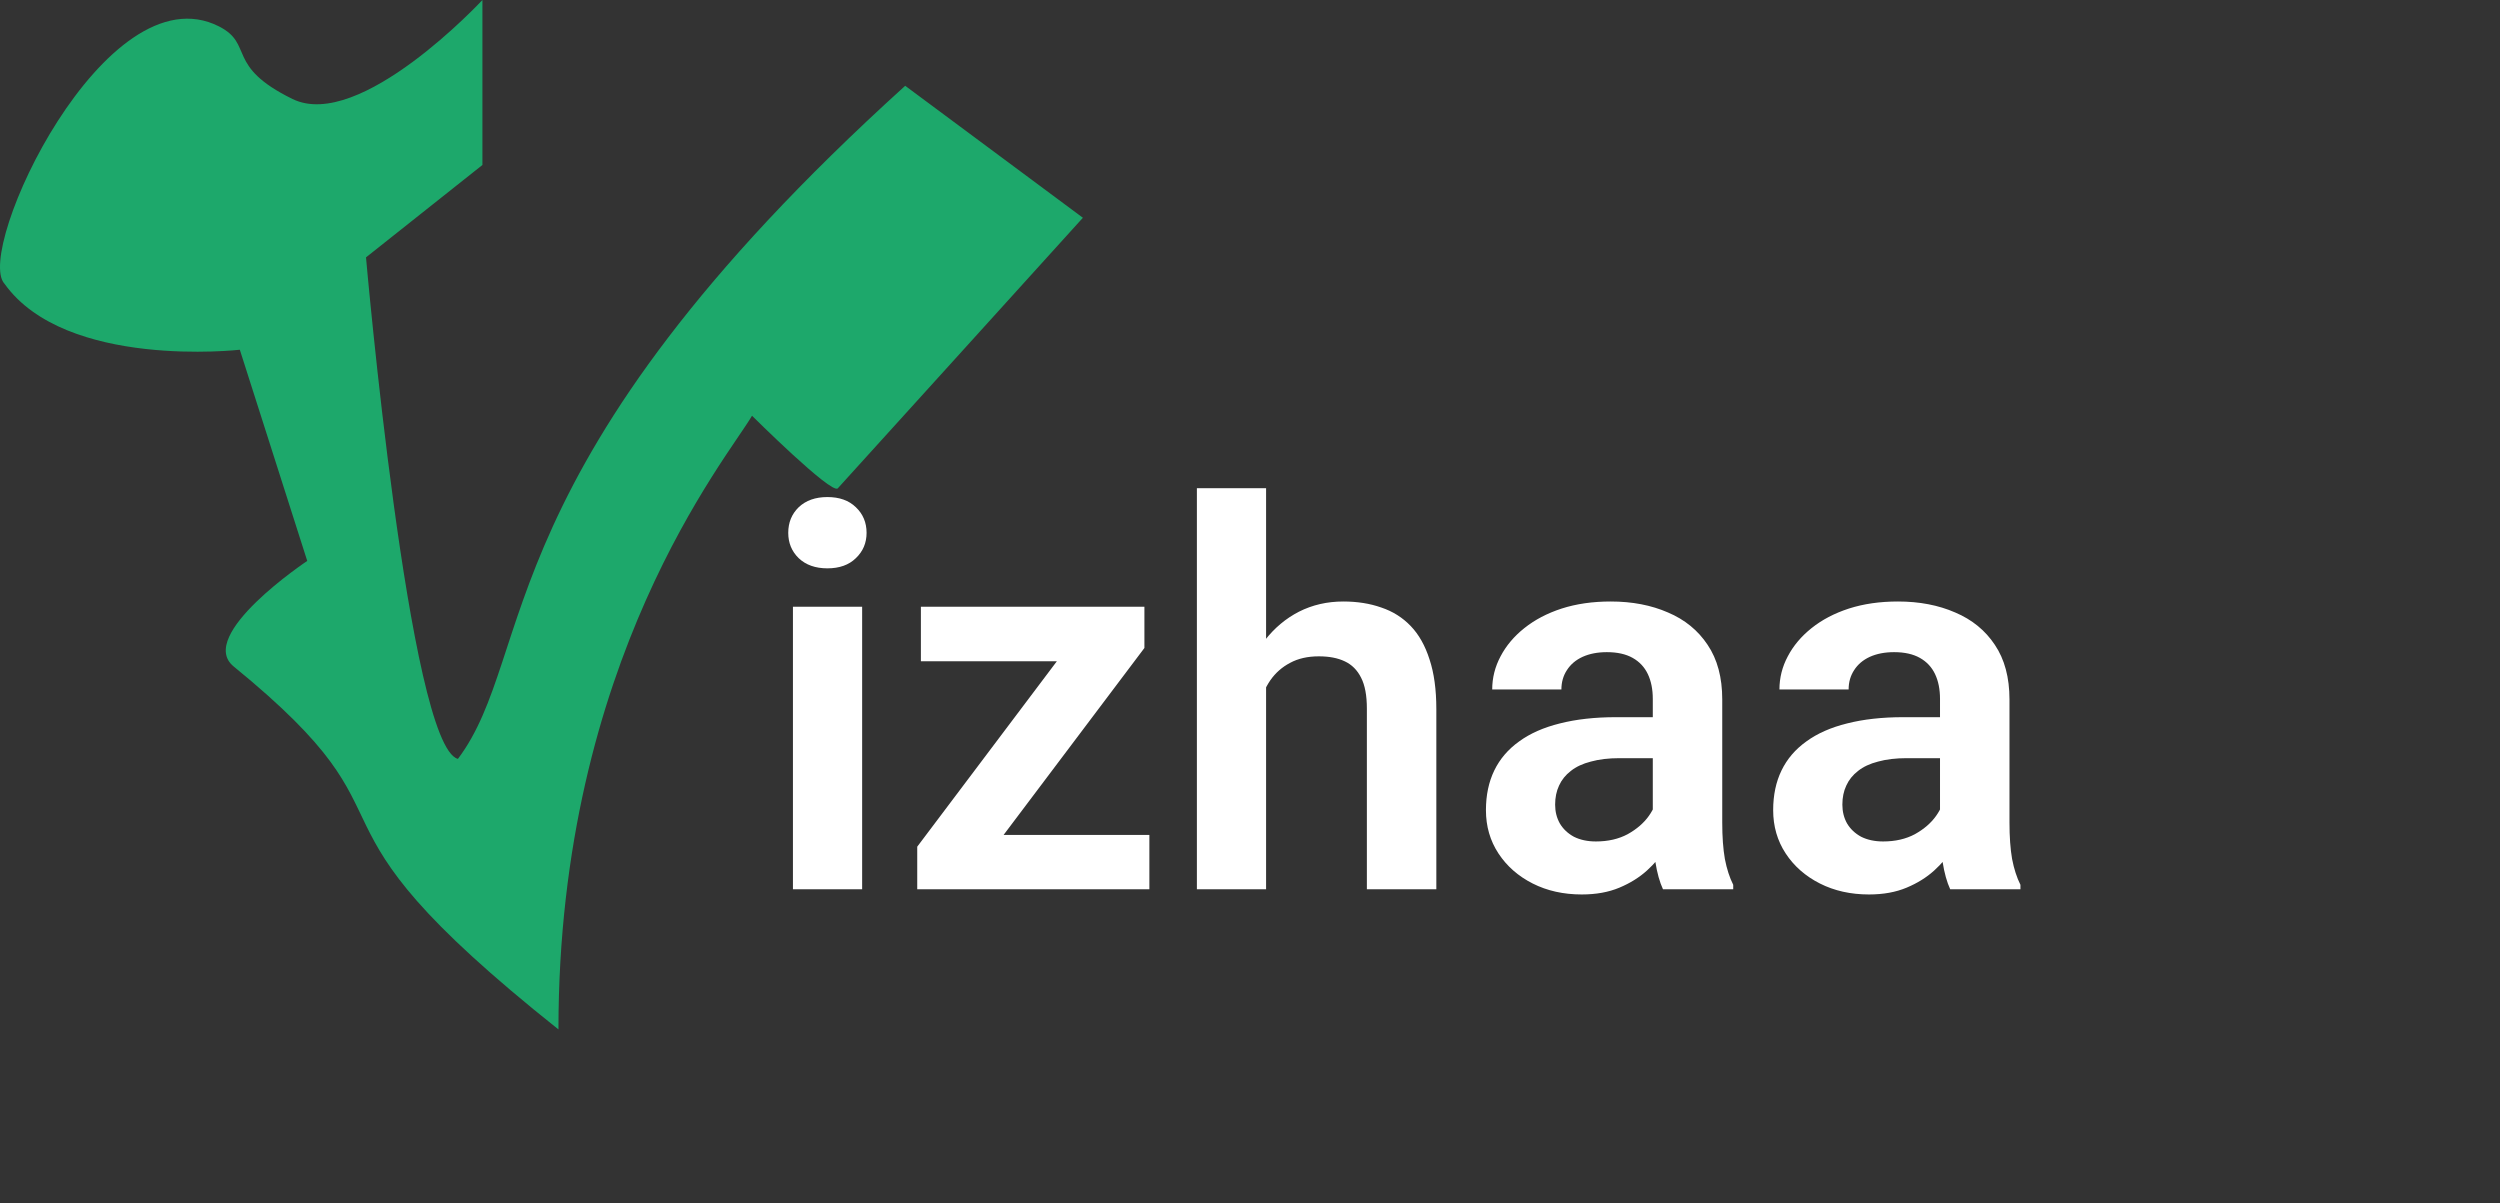 <svg width="187" height="90" viewBox="0 0 187 90" fill="none" xmlns="http://www.w3.org/2000/svg">
<rect x="0" y="0" width="187" height="90" fill="#333333" stroke="none"/>
<path d="M64.488 45.383V66.516H59.312V45.383H64.488ZM58.961 39.855C58.961 39.087 59.221 38.449 59.742 37.941C60.276 37.434 60.992 37.18 61.891 37.18C62.789 37.18 63.499 37.434 64.019 37.941C64.553 38.449 64.82 39.087 64.82 39.855C64.82 40.611 64.553 41.242 64.019 41.75C63.499 42.258 62.789 42.512 61.891 42.512C60.992 42.512 60.276 42.258 59.742 41.75C59.221 41.242 58.961 40.611 58.961 39.855ZM85.973 62.453V66.516H70.074V62.453H85.973ZM85.602 48.469L72.008 66.516H68.609V63.332L82.125 45.383H85.602V48.469ZM83.707 45.383V49.465H68.883V45.383H83.707ZM94.703 36.516V66.516H89.527V36.516H94.703ZM93.883 55.188H92.359C92.359 53.716 92.555 52.362 92.945 51.125C93.336 49.888 93.889 48.814 94.606 47.902C95.322 46.978 96.174 46.262 97.164 45.754C98.167 45.246 99.273 44.992 100.484 44.992C101.526 44.992 102.47 45.142 103.316 45.441C104.176 45.728 104.911 46.19 105.523 46.828C106.135 47.466 106.604 48.3 106.93 49.328C107.268 50.344 107.438 51.581 107.438 53.039V66.516H102.242V53C102.242 52.023 102.099 51.255 101.812 50.695C101.526 50.122 101.116 49.712 100.582 49.465C100.061 49.217 99.417 49.094 98.648 49.094C97.815 49.094 97.099 49.257 96.5 49.582C95.901 49.895 95.406 50.331 95.016 50.891C94.638 51.45 94.352 52.095 94.156 52.824C93.974 53.553 93.883 54.341 93.883 55.188ZM123.629 62.023V52.277C123.629 51.561 123.505 50.943 123.258 50.422C123.01 49.901 122.633 49.497 122.125 49.211C121.617 48.925 120.973 48.781 120.191 48.781C119.501 48.781 118.896 48.898 118.375 49.133C117.867 49.367 117.477 49.699 117.203 50.129C116.93 50.546 116.793 51.027 116.793 51.574H111.617C111.617 50.702 111.826 49.875 112.242 49.094C112.659 48.3 113.251 47.596 114.02 46.984C114.801 46.359 115.732 45.871 116.812 45.52C117.906 45.168 119.13 44.992 120.484 44.992C122.086 44.992 123.512 45.266 124.762 45.812C126.025 46.346 127.014 47.154 127.73 48.234C128.46 49.315 128.824 50.676 128.824 52.316V61.535C128.824 62.59 128.889 63.495 129.02 64.25C129.163 64.992 129.371 65.637 129.645 66.184V66.516H124.391C124.143 65.982 123.954 65.305 123.824 64.484C123.694 63.651 123.629 62.831 123.629 62.023ZM124.352 53.645L124.391 56.711H121.129C120.322 56.711 119.612 56.796 119 56.965C118.388 57.121 117.887 57.355 117.496 57.668C117.105 57.967 116.812 58.332 116.617 58.762C116.422 59.178 116.324 59.654 116.324 60.188C116.324 60.708 116.441 61.177 116.676 61.594C116.923 62.01 117.275 62.342 117.73 62.59C118.199 62.824 118.746 62.941 119.371 62.941C120.283 62.941 121.077 62.759 121.754 62.395C122.431 62.017 122.958 61.561 123.336 61.027C123.714 60.493 123.915 59.986 123.941 59.504L125.426 61.73C125.243 62.264 124.97 62.831 124.605 63.43C124.241 64.029 123.772 64.588 123.199 65.109C122.626 65.63 121.936 66.06 121.129 66.398C120.322 66.737 119.384 66.906 118.316 66.906C116.949 66.906 115.725 66.633 114.645 66.086C113.564 65.539 112.711 64.79 112.086 63.84C111.461 62.889 111.148 61.809 111.148 60.598C111.148 59.478 111.357 58.488 111.773 57.629C112.19 56.77 112.809 56.047 113.629 55.461C114.449 54.862 115.465 54.413 116.676 54.113C117.9 53.801 119.299 53.645 120.875 53.645H124.352ZM145.113 62.023V52.277C145.113 51.561 144.99 50.943 144.742 50.422C144.495 49.901 144.117 49.497 143.609 49.211C143.102 48.925 142.457 48.781 141.676 48.781C140.986 48.781 140.38 48.898 139.859 49.133C139.352 49.367 138.961 49.699 138.688 50.129C138.414 50.546 138.277 51.027 138.277 51.574H133.102C133.102 50.702 133.31 49.875 133.727 49.094C134.143 48.3 134.736 47.596 135.504 46.984C136.285 46.359 137.216 45.871 138.297 45.52C139.391 45.168 140.615 44.992 141.969 44.992C143.57 44.992 144.996 45.266 146.246 45.812C147.509 46.346 148.499 47.154 149.215 48.234C149.944 49.315 150.309 50.676 150.309 52.316V61.535C150.309 62.59 150.374 63.495 150.504 64.25C150.647 64.992 150.855 65.637 151.129 66.184V66.516H145.875C145.628 65.982 145.439 65.305 145.309 64.484C145.178 63.651 145.113 62.831 145.113 62.023ZM145.836 53.645L145.875 56.711H142.613C141.806 56.711 141.096 56.796 140.484 56.965C139.872 57.121 139.371 57.355 138.98 57.668C138.59 57.967 138.297 58.332 138.102 58.762C137.906 59.178 137.809 59.654 137.809 60.188C137.809 60.708 137.926 61.177 138.16 61.594C138.408 62.01 138.759 62.342 139.215 62.59C139.684 62.824 140.23 62.941 140.855 62.941C141.767 62.941 142.561 62.759 143.238 62.395C143.915 62.017 144.443 61.561 144.82 61.027C145.198 60.493 145.4 59.986 145.426 59.504L146.91 61.73C146.728 62.264 146.454 62.831 146.09 63.43C145.725 64.029 145.257 64.588 144.684 65.109C144.111 65.63 143.421 66.06 142.613 66.398C141.806 66.737 140.868 66.906 139.801 66.906C138.434 66.906 137.21 66.633 136.129 66.086C135.048 65.539 134.195 64.79 133.57 63.84C132.945 62.889 132.633 61.809 132.633 60.598C132.633 59.478 132.841 58.488 133.258 57.629C133.674 56.77 134.293 56.047 135.113 55.461C135.934 54.862 136.949 54.413 138.16 54.113C139.384 53.801 140.784 53.645 142.359 53.645H145.836Z" fill="white"/>
<path d="M34.252 56.765C40.21 48.867 36.085 35.046 67.709 6.417L81 16.289C81 16.289 63.126 36.033 62.667 36.527C62.209 37.02 56.251 31.097 56.251 31.097C54.418 34.256 41.772 49.361 41.772 77.002C20.689 60.22 32.605 62.194 17.481 49.854C14.628 47.526 22.981 41.956 22.981 41.956L17.939 26.161C17.939 26.161 4.92 27.642 0.337 21.225C-1.955 18.757 7.891 -2.327 16.378 1.974C19.014 3.311 16.836 4.936 21.878 7.404C26.919 9.872 36.085 0 36.085 0V12.34L27.377 19.251C27.377 19.251 30.585 55.777 34.252 56.765Z" fill="#1DA86B"/>
</svg>
